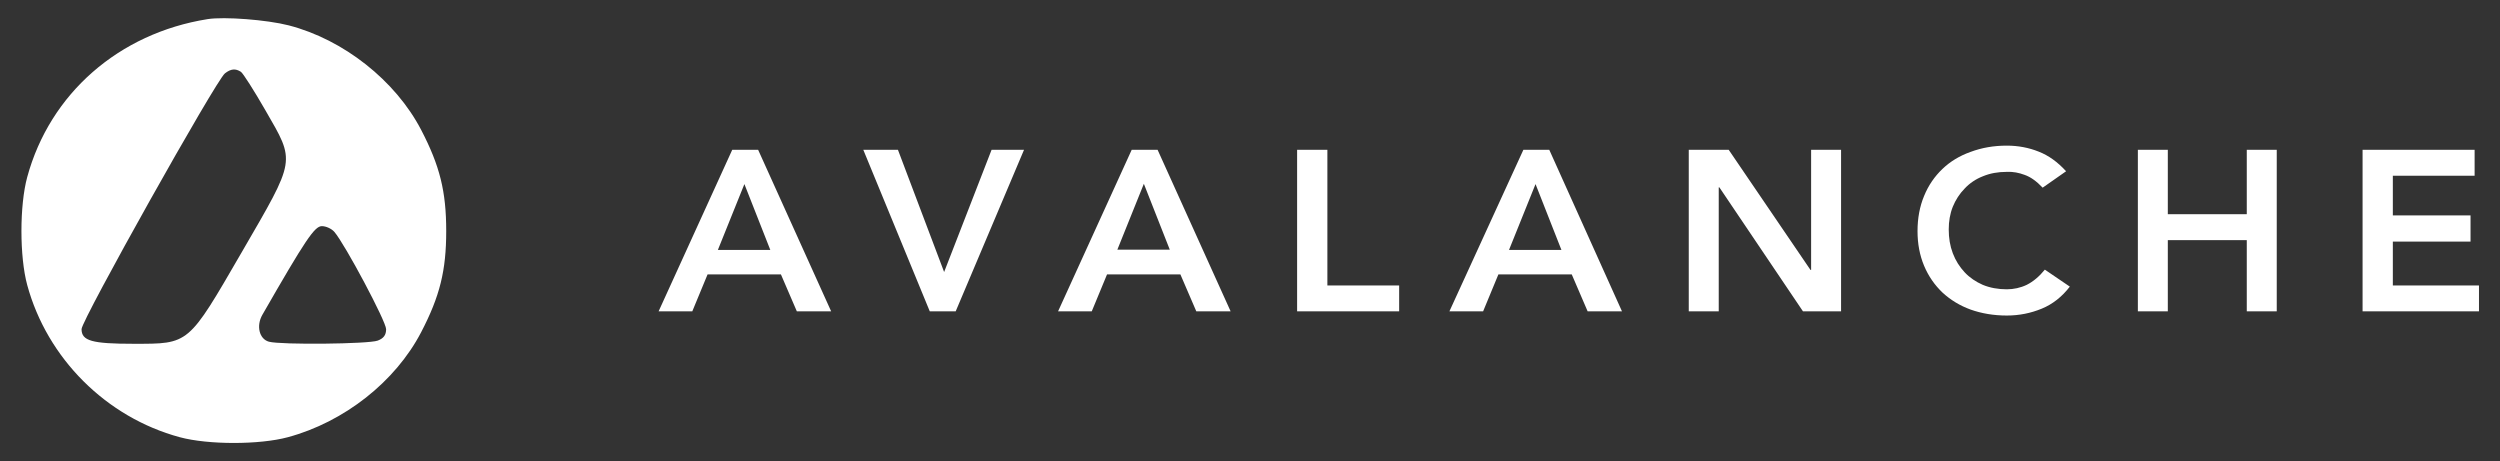 <svg width="103" height="19" viewBox="0 0 103 19" fill="none" xmlns="http://www.w3.org/2000/svg">
<rect x="0" y="0" width="103" height="19" fill="#333333" stroke="none"/>
<path fill-rule="evenodd" clip-rule="evenodd" d="M8.554 0.788C4.895 1.371 2.055 3.858 1.121 7.298C0.804 8.466 0.804 10.572 1.121 11.741C1.942 14.764 4.377 17.194 7.407 18.013C8.579 18.329 10.689 18.329 11.86 18.013C14.184 17.385 16.29 15.726 17.352 13.686C18.122 12.206 18.384 11.15 18.384 9.519C18.384 7.888 18.122 6.833 17.352 5.352C16.292 3.316 14.149 1.626 11.891 1.044C10.999 0.815 9.237 0.679 8.554 0.788ZM9.924 2.958C10.009 3.012 10.463 3.723 10.931 4.538C12.178 6.704 12.21 6.508 9.958 10.394C7.737 14.225 7.809 14.164 5.499 14.164C3.785 14.164 3.36 14.044 3.36 13.559C3.36 13.191 8.9 3.308 9.267 3.023C9.512 2.833 9.698 2.814 9.924 2.958ZM13.775 9.553C14.218 10.069 15.908 13.245 15.908 13.562C15.908 13.802 15.807 13.94 15.562 14.033C15.187 14.175 11.581 14.212 11.083 14.079C10.682 13.972 10.548 13.426 10.81 12.969C12.584 9.879 12.961 9.317 13.261 9.317C13.432 9.317 13.663 9.423 13.775 9.553Z" fill="white"/>
<path fill-rule="evenodd" clip-rule="evenodd" d="M83.412 7.204C83.657 7.289 83.901 7.461 84.158 7.732L85.123 7.056C84.775 6.675 84.403 6.405 83.991 6.246C83.593 6.086 83.155 6 82.68 6C82.139 6 81.651 6.086 81.188 6.258C80.738 6.418 80.352 6.651 80.031 6.958C79.709 7.265 79.452 7.633 79.272 8.075C79.092 8.505 79.002 8.996 79.002 9.525C79.002 10.04 79.092 10.519 79.272 10.949C79.452 11.379 79.709 11.747 80.031 12.054C80.365 12.361 80.751 12.595 81.188 12.754C81.638 12.914 82.139 13 82.68 13C83.194 13 83.67 12.902 84.12 12.717C84.57 12.533 84.955 12.226 85.277 11.809L84.248 11.109C84.017 11.391 83.772 11.6 83.502 11.735C83.245 11.858 82.963 11.919 82.68 11.919C82.32 11.919 81.985 11.858 81.689 11.735C81.407 11.612 81.15 11.44 80.944 11.219C80.738 10.998 80.571 10.74 80.455 10.433C80.339 10.126 80.288 9.807 80.288 9.451C80.288 9.119 80.339 8.812 80.455 8.518C80.571 8.235 80.738 7.977 80.944 7.768C81.15 7.547 81.407 7.375 81.689 7.265C81.985 7.142 82.307 7.081 82.68 7.081C82.937 7.068 83.181 7.118 83.412 7.204ZM31.235 6.172H30.168L27.134 12.828H28.522L29.152 11.305H32.174L32.83 12.828H34.244L31.235 6.172ZM30.669 7.584L31.737 10.298H29.576L30.669 7.584ZM35.568 6.172H36.995L38.898 11.207L40.853 6.172H42.19L39.374 12.828H38.307L35.568 6.172ZM47.693 6.172H46.626L43.592 12.828H44.98L45.61 11.305H48.632L49.288 12.828H50.702L47.693 6.172ZM48.195 10.286L47.127 7.572L46.035 10.286H48.195ZM54.675 6.172H53.441V12.828H57.645V11.76H54.688V6.172H54.675ZM62.763 6.172H63.83L66.826 12.828H65.411L64.756 11.305H61.734L61.104 12.828H59.715L62.763 6.172ZM63.264 7.584L64.331 10.298H62.171L63.264 7.584ZM69.577 6.172H71.223L74.592 11.121H74.618V6.172H75.852V12.828H74.283L70.838 7.719H70.812V12.828H69.577V6.172ZM88.08 6.172H89.314V8.825H92.567V6.172H93.802V12.828H92.567V9.893H89.314V12.828H88.08V6.172ZM101.954 6.172H97.338V12.828H102.134V11.76H98.585V9.954H101.786V8.874H98.585V7.24H101.954V6.172Z" fill="white"/>
</svg>
